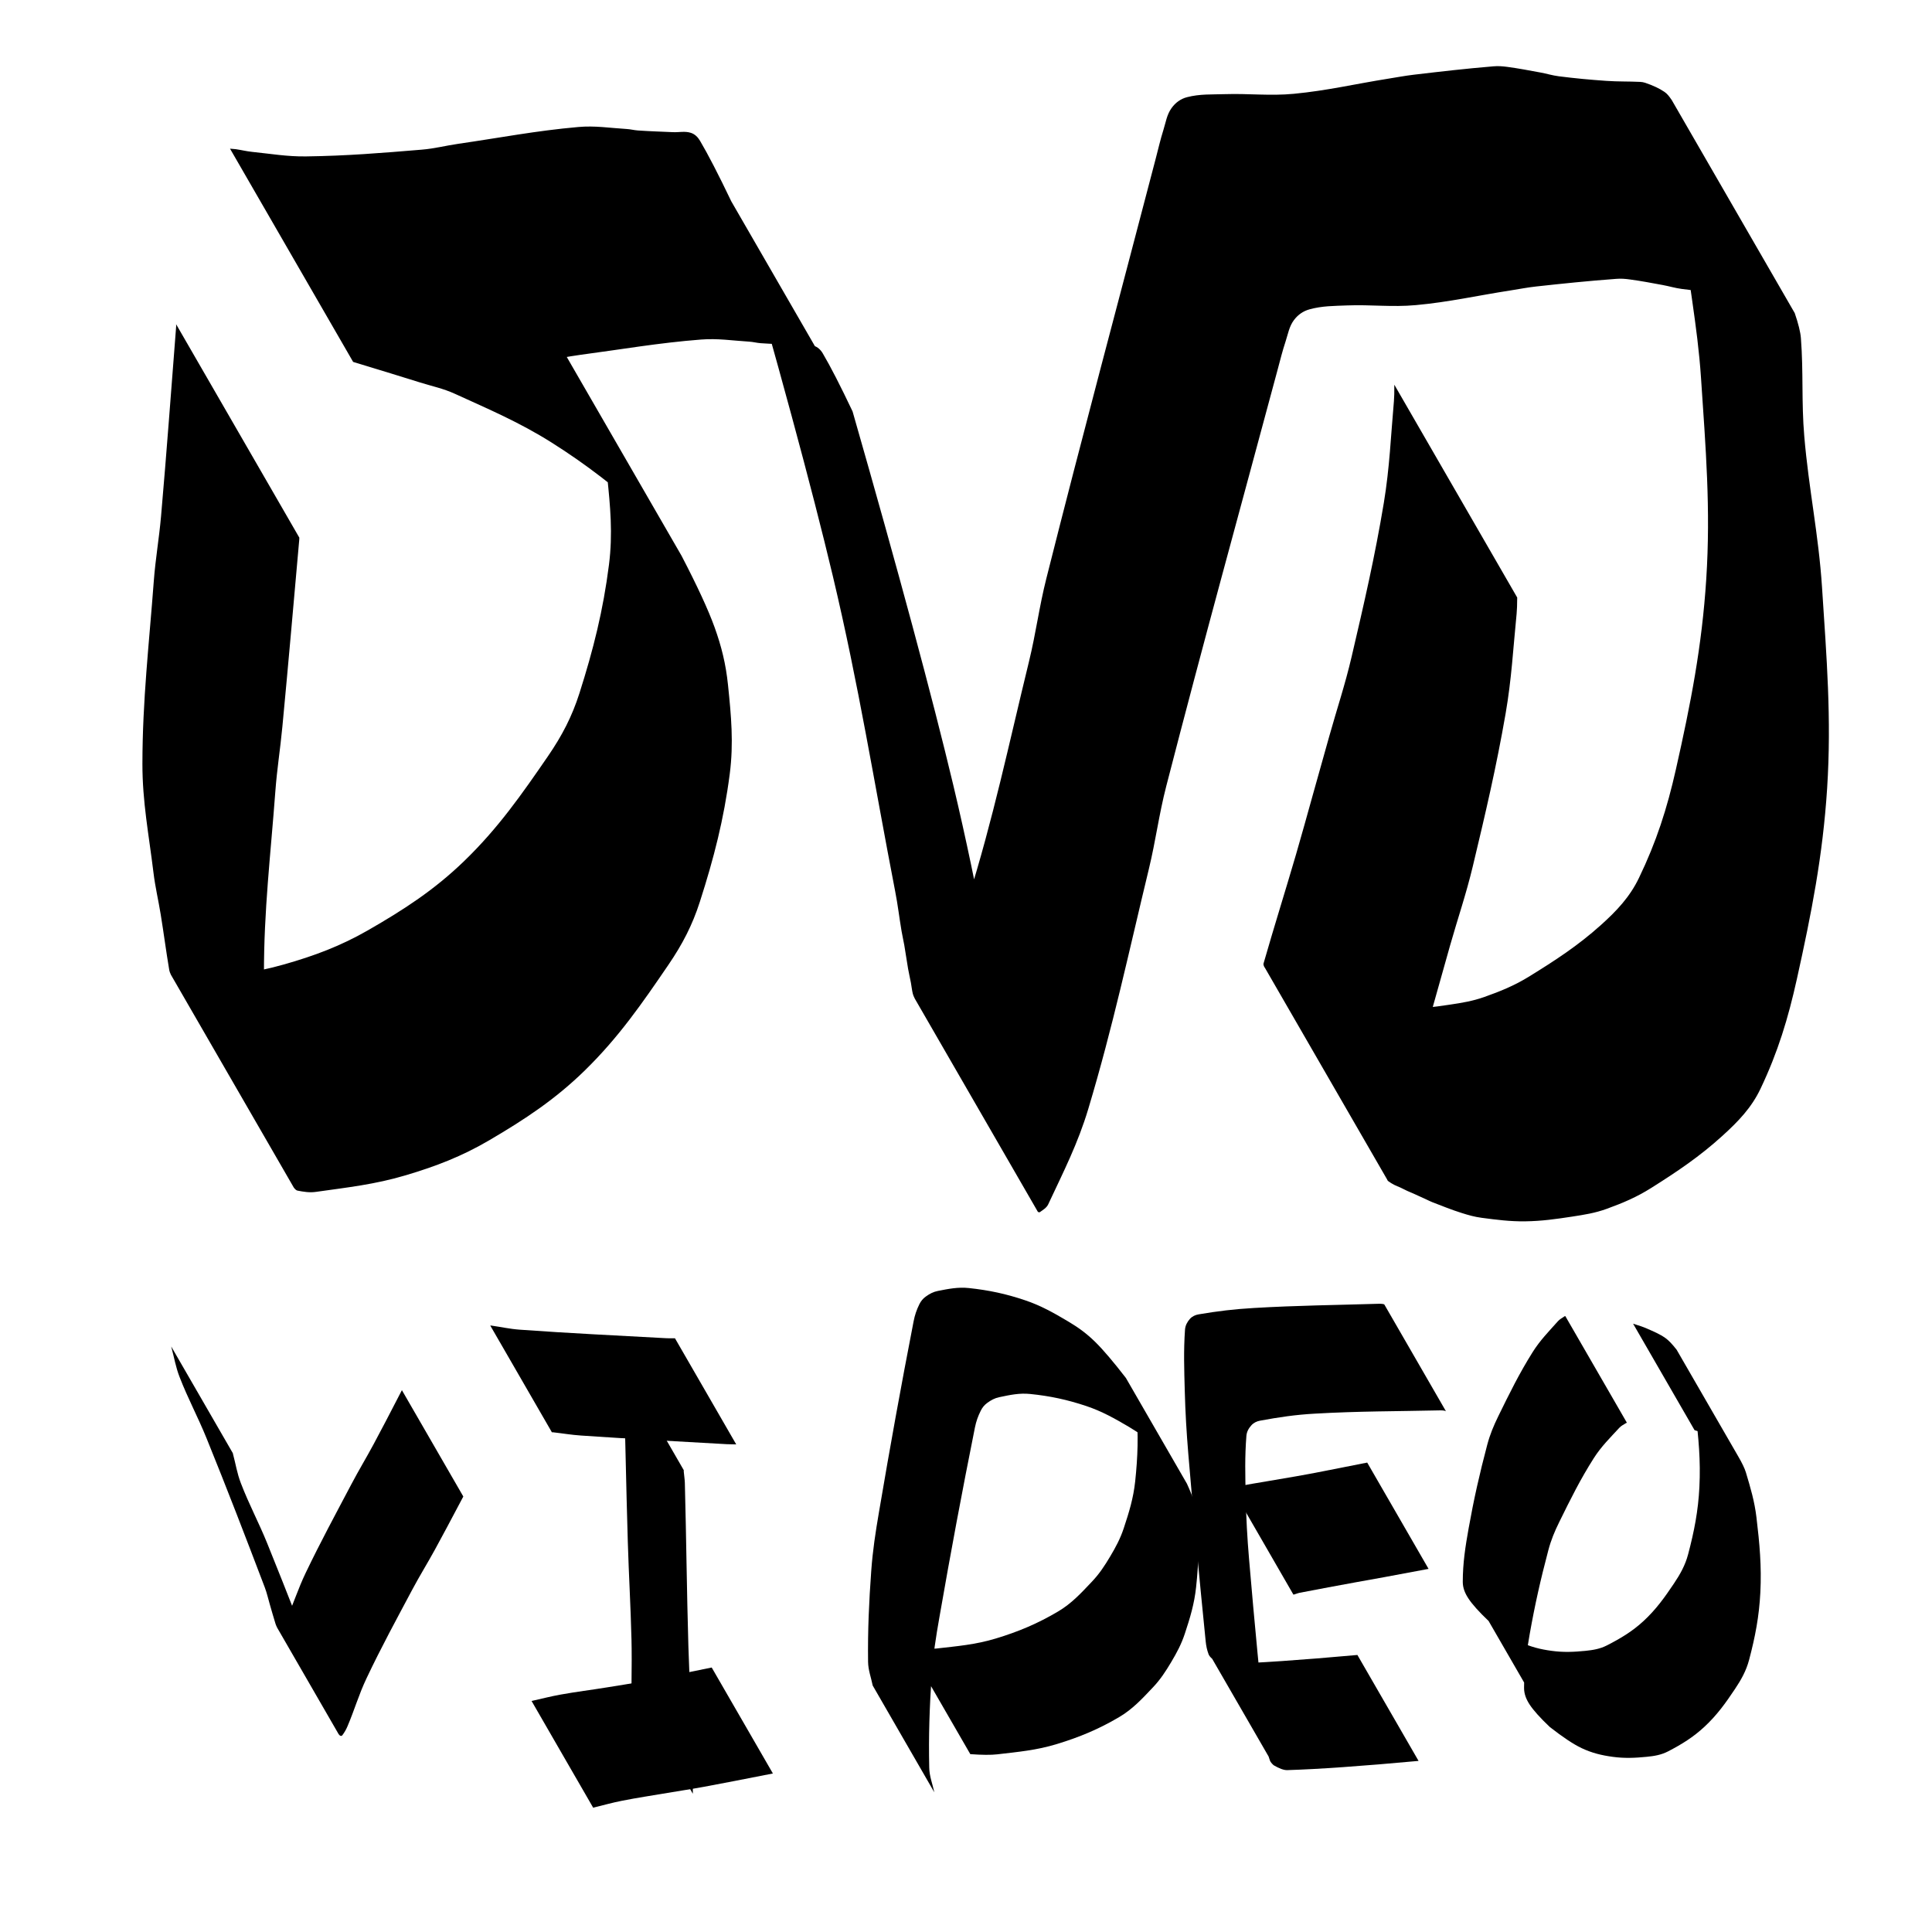 <?xml version="1.0" standalone="no"?>
<!DOCTYPE svg PUBLIC "-//W3C//DTD SVG 20010904//EN" "http://www.w3.org/TR/2001/REC-SVG-20010904/DTD/svg10.dtd">
<!-- Created using Krita: https://krita.org -->
<svg xmlns="http://www.w3.org/2000/svg" 
    xmlns:xlink="http://www.w3.org/1999/xlink"
    xmlns:krita="http://krita.org/namespaces/svg/krita"
    xmlns:sodipodi="http://sodipodi.sourceforge.net/DTD/sodipodi-0.dtd"
    width="61.44pt"
    height="61.44pt"
    viewBox="0 0 61.44 61.44">
<defs/>
<path id="shape0" transform="translate(4.529, 2.103)" fill="#000000" d="M3.031 11.601C4.337 13.863 4.99 14.995 4.99 14.995C4.99 15.021 4.99 15.042 4.988 15.056C4.802 17.139 4.649 18.924 4.451 21.005C4.383 21.728 4.281 22.343 4.227 23.068C4.076 25.099 3.862 26.839 3.865 28.875C3.866 30.108 4.085 31.155 4.239 32.378C4.299 32.854 4.399 33.254 4.478 33.727C4.582 34.355 4.653 34.895 4.762 35.521C4.768 35.556 4.785 35.603 4.814 35.663L0.906 28.895C0.95 28.951 0.989 28.983 1.023 28.991C1.231 29.039 1.416 29.087 1.628 29.061C2.64 28.938 3.519 28.848 4.5 28.568C5.471 28.292 6.296 27.984 7.172 27.482C8.317 26.824 9.286 26.196 10.235 25.277C11.31 24.237 12.055 23.171 12.902 21.938C13.343 21.294 13.661 20.686 13.898 19.942C14.343 18.544 14.652 17.312 14.837 15.856C14.962 14.87 14.88 14.005 14.777 13.016C14.709 12.361 14.573 11.803 14.35 11.184C14.15 10.631 13.797 9.868 13.291 8.896L17.145 15.571C16.713 14.967 16.348 14.535 16.05 14.275C15.044 13.399 14.143 12.683 13.015 11.972C11.996 11.329 11.037 10.922 9.941 10.422C9.567 10.251 9.216 10.181 8.823 10.058C8.329 9.903 7.622 9.686 6.701 9.406L2.786 2.625C2.866 2.63 2.927 2.635 2.97 2.641C3.153 2.668 3.307 2.708 3.49 2.727C4.089 2.788 4.602 2.879 5.204 2.871C6.495 2.854 7.6 2.763 8.886 2.656C9.296 2.622 9.639 2.529 10.046 2.47C11.381 2.277 12.518 2.054 13.861 1.936C14.396 1.888 14.858 1.967 15.395 1.999C15.522 2.006 15.629 2.037 15.757 2.046C16.148 2.073 16.484 2.082 16.876 2.1C17.073 2.108 17.252 2.061 17.44 2.121C17.569 2.162 17.663 2.257 17.732 2.373C17.989 2.808 18.32 3.449 18.726 4.298L22.584 10.981C24.052 16.103 25.118 20.059 25.783 22.849C26.621 26.365 27.123 29.426 27.824 32.972C27.913 33.421 27.961 33.811 28.041 34.262C28.069 34.422 28.103 34.556 28.132 34.716C28.178 34.979 28.208 35.206 28.256 35.469C28.284 35.628 28.317 35.762 28.348 35.921C28.372 36.045 28.38 36.153 28.411 36.276C28.421 36.315 28.444 36.369 28.478 36.437L24.564 29.657C24.593 29.669 24.614 29.672 24.626 29.664C24.732 29.596 24.848 29.551 24.906 29.44C25.421 28.441 25.911 27.594 26.247 26.522C27.066 23.904 27.544 21.596 28.195 18.931C28.419 18.012 28.516 17.203 28.748 16.286C29.926 11.609 31.004 7.617 32.222 2.95C32.307 2.626 32.37 2.345 32.47 2.025C32.547 1.779 32.577 1.544 32.728 1.334C32.85 1.164 33.014 1.041 33.218 0.988C33.63 0.881 34.004 0.905 34.43 0.891C35.195 0.867 35.855 0.952 36.617 0.88C37.676 0.779 38.569 0.566 39.62 0.399C39.904 0.354 40.146 0.307 40.431 0.273C41.317 0.169 42.077 0.08 42.966 0.006C43.117 -0.007 43.248 0.004 43.399 0.023C43.768 0.072 44.082 0.134 44.449 0.201C44.658 0.239 44.834 0.296 45.045 0.323C45.573 0.39 46.028 0.432 46.559 0.469C46.933 0.495 47.255 0.483 47.63 0.501C47.687 0.504 47.736 0.512 47.79 0.53C47.915 0.572 48.02 0.614 48.14 0.67C48.235 0.715 48.314 0.759 48.401 0.818C48.447 0.848 48.481 0.882 48.517 0.922C48.547 0.956 48.586 1.008 48.634 1.078L52.546 7.854C52.662 8.193 52.727 8.458 52.742 8.649C52.826 9.738 52.756 10.68 52.849 11.769C52.992 13.458 53.304 14.887 53.414 16.578C53.559 18.811 53.719 20.736 53.576 22.968C53.438 25.112 53.079 26.933 52.614 29.03C52.336 30.285 52.011 31.356 51.459 32.517C51.17 33.126 50.748 33.562 50.249 34.015C49.522 34.676 48.815 35.15 47.984 35.674C47.52 35.967 47.081 36.153 46.565 36.34C46.193 36.475 45.854 36.527 45.464 36.587C44.946 36.666 44.499 36.73 43.975 36.737C43.489 36.743 43.073 36.688 42.591 36.625C42.364 36.595 42.174 36.541 41.956 36.472C41.626 36.368 41.351 36.255 41.028 36.131C40.955 36.103 40.895 36.071 40.824 36.038C40.7 35.981 40.594 35.932 40.469 35.876C40.383 35.837 40.307 35.808 40.221 35.768C40.144 35.733 40.08 35.698 40.004 35.662C39.938 35.631 39.878 35.613 39.814 35.579C39.742 35.541 39.68 35.506 39.615 35.456C39.603 35.447 39.591 35.428 39.58 35.4L35.665 28.62C35.651 28.585 35.647 28.559 35.652 28.541C36.002 27.321 36.331 26.284 36.687 25.066C36.877 24.416 37.029 23.856 37.212 23.204C37.399 22.54 37.558 21.971 37.744 21.308C37.993 20.422 38.246 19.674 38.455 18.779C38.853 17.073 39.193 15.608 39.48 13.879C39.664 12.762 39.699 11.787 39.799 10.659C39.81 10.536 39.814 10.36 39.812 10.131L43.72 16.899C43.719 17.125 43.713 17.297 43.701 17.418C43.59 18.528 43.542 19.487 43.352 20.586C43.054 22.302 42.712 23.757 42.307 25.45C42.094 26.34 41.836 27.082 41.586 27.962C41.398 28.624 41.238 29.193 41.053 29.856C40.87 30.513 40.715 31.076 40.536 31.734C40.195 32.988 39.893 34.061 39.565 35.319C39.56 35.338 39.565 35.365 39.58 35.4L35.665 28.62C35.676 28.648 35.688 28.667 35.7 28.676C35.766 28.727 35.828 28.763 35.902 28.803C35.966 28.838 36.027 28.857 36.093 28.888C36.17 28.925 36.234 28.961 36.311 28.997C36.397 29.037 36.473 29.067 36.56 29.106C36.684 29.161 36.79 29.209 36.913 29.265C36.985 29.297 37.044 29.329 37.117 29.358C37.443 29.485 37.72 29.603 38.052 29.71C38.27 29.78 38.461 29.833 38.688 29.864C39.172 29.93 39.59 29.989 40.078 29.986C40.603 29.983 41.053 29.924 41.572 29.847C41.963 29.789 42.302 29.734 42.675 29.602C43.192 29.419 43.635 29.238 44.102 28.95C44.937 28.434 45.65 27.971 46.381 27.315C46.882 26.865 47.299 26.425 47.591 25.818C48.146 24.668 48.486 23.611 48.766 22.366C49.238 20.273 49.595 18.453 49.732 16.311C49.876 14.075 49.714 12.147 49.565 9.911C49.452 8.212 49.138 6.776 48.986 5.079C48.888 3.973 48.948 3.016 48.851 1.91C48.833 1.71 48.761 1.433 48.634 1.078L52.546 7.854C52.499 7.785 52.46 7.734 52.43 7.7C52.394 7.66 52.36 7.628 52.316 7.598C52.228 7.539 52.149 7.493 52.053 7.447C51.934 7.391 51.828 7.349 51.703 7.308C51.649 7.29 51.6 7.283 51.544 7.28C51.168 7.26 50.844 7.269 50.468 7.241C49.935 7.201 49.479 7.154 48.949 7.085C48.738 7.057 48.562 7.001 48.352 6.962C47.985 6.895 47.672 6.833 47.302 6.784C47.151 6.763 47.02 6.753 46.868 6.765C45.974 6.832 45.21 6.91 44.319 7.008C44.034 7.039 43.792 7.089 43.508 7.133C42.454 7.296 41.559 7.503 40.497 7.6C39.734 7.67 39.074 7.58 38.309 7.61C37.889 7.627 37.519 7.623 37.113 7.735C36.911 7.791 36.746 7.908 36.62 8.076C36.468 8.28 36.434 8.511 36.355 8.752C36.251 9.067 36.184 9.344 36.098 9.664C34.856 14.292 33.758 18.251 32.561 22.892C32.325 23.806 32.228 24.615 32.006 25.533C31.359 28.209 30.871 30.523 30.08 33.161C29.749 34.264 29.295 35.152 28.806 36.195C28.752 36.31 28.644 36.369 28.541 36.444C28.529 36.453 28.508 36.451 28.478 36.437L24.564 29.657C24.531 29.591 24.509 29.54 24.5 29.501C24.47 29.38 24.462 29.273 24.439 29.15C24.409 28.994 24.377 28.86 24.349 28.703C24.303 28.443 24.275 28.217 24.229 27.957C24.202 27.799 24.168 27.666 24.142 27.509C24.067 27.067 24.025 26.684 23.939 26.244C23.26 22.734 22.784 19.702 21.958 16.224C21.291 13.418 20.214 9.443 18.726 4.298L22.584 10.981C22.198 10.166 21.881 9.55 21.635 9.133C21.568 9.02 21.474 8.931 21.349 8.892C21.16 8.832 20.98 8.875 20.782 8.865C20.39 8.847 20.054 8.838 19.663 8.811C19.535 8.802 19.427 8.77 19.299 8.762C18.762 8.729 18.3 8.653 17.764 8.695C16.412 8.8 15.265 9.004 13.921 9.182C13.512 9.236 13.166 9.32 12.756 9.358C11.479 9.476 10.385 9.593 9.104 9.625C8.504 9.64 7.993 9.548 7.396 9.491C7.214 9.474 7.061 9.435 6.88 9.413C6.839 9.408 6.779 9.406 6.701 9.406L2.786 2.625C3.723 2.939 4.444 3.181 4.949 3.349C5.341 3.479 5.694 3.543 6.069 3.715C7.166 4.218 8.127 4.625 9.146 5.272C10.282 5.993 11.187 6.72 12.199 7.606C12.496 7.865 12.86 8.295 13.291 8.896L17.145 15.571C17.648 16.537 17.998 17.296 18.196 17.846C18.419 18.465 18.554 19.021 18.622 19.675C18.724 20.662 18.805 21.525 18.678 22.508C18.49 23.958 18.174 25.184 17.727 26.576C17.489 27.319 17.172 27.927 16.732 28.573C15.888 29.811 15.147 30.883 14.077 31.931C13.132 32.856 12.168 33.492 11.028 34.16C10.158 34.67 9.337 34.986 8.371 35.273C7.398 35.563 6.524 35.658 5.519 35.8C5.314 35.829 5.133 35.799 4.931 35.76C4.896 35.753 4.857 35.721 4.814 35.663L0.906 28.895C0.878 28.835 0.861 28.789 0.855 28.754C0.75 28.135 0.683 27.601 0.582 26.98C0.506 26.511 0.408 26.114 0.351 25.643C0.204 24.434 -0.002 23.399 8.77553e-06 22.182C0.003 20.145 0.21 18.405 0.362 16.374C0.417 15.653 0.528 15.04 0.592 14.32C0.777 12.206 0.907 10.391 1.073 8.276C1.075 8.26 1.074 8.238 1.072 8.208L1.072 8.208C1.072 8.208 1.725 9.339 3.031 11.601Z" sodipodi:nodetypes="ccccccccccccccccccccccccccccccccccccccccccccccccccccccccccccccccccccccccccccccccccccccccccccccccccccccccccccccccccccccccccccccccccccccccccccccccccccccccccccccccccccccccccccccccccccccccccccccccccccccccccccccccccccc"/><path id="shape1" transform="translate(5.445, 42.82)" fill="#000000" d="M0.98 1.697C1.633 2.829 1.96 3.394 1.96 3.394C1.962 3.405 1.964 3.413 1.965 3.419C2.052 3.742 2.093 4.03 2.213 4.342C2.475 5.027 2.778 5.581 3.053 6.26C3.726 7.924 4.282 9.358 4.923 11.034C4.995 11.223 5.03 11.394 5.087 11.587C5.151 11.803 5.202 11.99 5.271 12.204C5.28 12.233 5.297 12.274 5.322 12.325L3.367 8.939C3.387 8.968 3.406 8.985 3.423 8.991C3.443 8.997 3.468 8.993 3.481 8.977C3.552 8.889 3.607 8.807 3.653 8.704C3.886 8.184 4.03 7.714 4.276 7.2C4.757 6.199 5.212 5.361 5.73 4.379C5.969 3.925 6.199 3.55 6.441 3.099C6.655 2.702 6.953 2.132 7.336 1.389L9.289 4.771C8.901 5.507 8.599 6.071 8.384 6.464C8.139 6.911 7.906 7.282 7.666 7.732C7.145 8.713 6.687 9.548 6.211 10.552C5.964 11.072 5.83 11.552 5.604 12.082C5.559 12.188 5.508 12.275 5.439 12.367C5.426 12.384 5.399 12.387 5.379 12.38C5.362 12.374 5.343 12.355 5.322 12.325L3.367 8.939C3.343 8.889 3.327 8.85 3.318 8.822C3.251 8.61 3.201 8.425 3.138 8.211C3.081 8.019 3.047 7.85 2.976 7.663C2.343 5.999 1.795 4.574 1.126 2.924C0.845 2.23 0.534 1.665 0.264 0.966C0.141 0.648 0.096 0.355 0.006 0.026C0.005 0.02 0.003 0.011 3.33067e-16 -3.55271e-15L3.33067e-16 -3.55271e-15C5.25117e-08 -3.03176e-08 0.327 0.566 0.98 1.697Z" sodipodi:nodetypes="ccccccccccccccccccccccccccccccccccc"/><path id="shape2" transform="translate(15.591, 42.154)" fill="#000000" d="M0.98 1.697C0.327 0.566 5.25117e-08 0 0 0C0.014 -0 0.024 4.97545e-05 0.032 0.001C0.351 0.046 0.623 0.109 0.945 0.132C2.566 0.249 3.959 0.312 5.582 0.402C5.65 0.406 5.747 0.407 5.874 0.405L7.822 3.78C7.694 3.779 7.596 3.776 7.528 3.773C5.904 3.68 4.511 3.609 2.888 3.498C2.573 3.477 2.305 3.429 1.99 3.394C1.983 3.393 1.973 3.393 1.96 3.395L1.96 3.395C1.96 3.395 1.633 2.829 0.98 1.697Z" sodipodi:nodetypes="ccccccccccccc"/><path id="shape3" transform="translate(19.785, 43.36)" fill="#000000" d="M0.98 1.697C1.633 2.829 1.96 3.394 1.96 3.394C1.959 3.413 1.958 3.427 1.959 3.436C1.97 3.564 1.99 3.672 1.994 3.8C2.042 5.623 2.054 7.186 2.107 9.009C2.14 10.105 2.205 11.044 2.238 12.14C2.249 12.5 2.252 13.015 2.248 13.684L0.297 10.303C0.306 9.643 0.306 9.134 0.297 8.779C0.27 7.69 0.213 6.759 0.18 5.671C0.124 3.834 0.102 2.259 0.043 0.422C0.039 0.289 0.015 0.177 0.001 0.044C-2.08923e-05 0.034 -0 0.019 0 1.21854e-15L0 1.21854e-15C0 -3.03176e-08 0.327 0.566 0.98 1.697Z" sodipodi:nodetypes="ccccccccccccccc"/><path id="shape4" transform="translate(16.905, 53.029)" fill="#000000" d="M0.98 2.763C0.327 1.631 5.25181e-08 1.065 9.99201e-16 1.065C0.008 1.063 0.014 1.061 0.018 1.06C0.335 0.99 0.603 0.918 0.922 0.861C1.432 0.769 1.873 0.717 2.384 0.634C2.794 0.568 3.146 0.514 3.553 0.437C4.062 0.34 4.787 0.195 5.728 0L7.674 3.37C6.729 3.557 6.001 3.697 5.49 3.792C5.082 3.867 4.73 3.919 4.321 3.988C3.813 4.075 3.377 4.138 2.872 4.238C2.556 4.3 2.29 4.377 1.978 4.453C1.973 4.455 1.967 4.457 1.96 4.46L1.96 4.46C1.96 4.46 1.633 3.894 0.98 2.763Z" sodipodi:nodetypes="ccccccccccccccc"/><path id="shape5" transform="translate(27.604, 40.951)" fill="#000000" d="M1.135 14.36C0.482 13.229 0.156 12.663 0.156 12.663C0.152 12.658 0.149 12.655 0.149 12.651C0.096 12.387 0.006 12.165 0.002 11.896C-0.01 10.882 0.03 10.011 0.103 8.999C0.151 8.346 0.237 7.789 0.347 7.144C0.709 5.013 1.038 3.189 1.45 1.068C1.488 0.872 1.544 0.706 1.632 0.527C1.682 0.426 1.747 0.345 1.839 0.28C1.959 0.193 2.078 0.13 2.224 0.102C2.564 0.035 2.866 -0.026 3.211 0.011C3.845 0.079 4.387 0.194 4.991 0.398C5.501 0.569 5.907 0.801 6.369 1.075C6.691 1.266 6.955 1.459 7.222 1.721C7.474 1.968 7.8 2.351 8.201 2.87L10.141 6.231C10.338 6.659 10.448 6.997 10.47 7.244C10.541 8.037 10.518 8.726 10.434 9.517C10.378 10.051 10.242 10.499 10.073 11.008C9.963 11.339 9.82 11.606 9.642 11.905C9.464 12.204 9.299 12.458 9.06 12.71C8.715 13.075 8.415 13.402 7.983 13.657C7.333 14.04 6.726 14.292 6.005 14.512C5.361 14.709 4.778 14.761 4.109 14.839C3.911 14.862 3.625 14.86 3.253 14.833L1.309 11.467C1.682 11.495 1.968 11.497 2.167 11.475C2.837 11.399 3.421 11.351 4.066 11.155C4.788 10.936 5.394 10.681 6.043 10.297C6.475 10.041 6.774 9.714 7.119 9.349C7.358 9.097 7.524 8.844 7.702 8.545C7.88 8.246 8.023 7.979 8.133 7.648C8.302 7.139 8.439 6.693 8.496 6.16C8.58 5.369 8.603 4.68 8.532 3.888C8.51 3.639 8.399 3.3 8.201 2.87L10.141 6.231C9.739 5.71 9.413 5.326 9.161 5.079C8.893 4.817 8.63 4.623 8.308 4.432C7.847 4.16 7.441 3.93 6.933 3.76C6.329 3.559 5.788 3.443 5.155 3.379C4.812 3.344 4.512 3.41 4.174 3.481C4.029 3.511 3.912 3.575 3.792 3.663C3.701 3.729 3.636 3.809 3.586 3.91C3.497 4.087 3.439 4.251 3.4 4.445C2.978 6.551 2.64 8.36 2.271 10.476C2.158 11.12 2.069 11.675 2.025 12.328C1.956 13.354 1.924 14.237 1.947 15.265C1.953 15.544 2.05 15.773 2.108 16.045C2.109 16.049 2.111 16.053 2.115 16.058L2.115 16.058C2.115 16.058 1.789 15.492 1.135 14.36Z" sodipodi:nodetypes="ccccccccccccccccccccccccccccccccccccccccccccccccccc"/><path id="shape6" transform="translate(37.656, 41.461)" fill="#000000" d="M8.329 3.422C8.327 3.418 8.325 3.416 8.323 3.415C8.31 3.409 8.298 3.404 8.284 3.401C8.243 3.395 8.208 3.389 8.167 3.39C6.762 3.422 5.556 3.414 4.152 3.495C3.54 3.529 3.018 3.607 2.416 3.718C2.308 3.738 2.212 3.784 2.139 3.866C2.052 3.962 1.991 4.072 1.981 4.202C1.928 4.873 1.944 5.453 1.959 6.127C1.974 6.827 2.007 7.427 2.066 8.125C2.244 10.222 2.418 12.017 2.636 14.11C2.651 14.259 2.678 14.388 2.731 14.529C2.746 14.57 2.785 14.619 2.847 14.675L0.894 11.293C1.076 11.403 1.222 11.457 1.33 11.454C2.308 11.428 3.701 11.332 5.511 11.169L7.456 14.538C5.648 14.704 4.256 14.802 3.28 14.831C3.172 14.834 3.028 14.782 2.847 14.675L0.894 11.293C0.832 11.237 0.794 11.189 0.779 11.148C0.727 11.009 0.701 10.881 0.686 10.733C0.476 8.651 0.309 6.865 0.134 4.779C0.076 4.077 0.04 3.474 0.021 2.771C0.003 2.089 -0.019 1.502 0.029 0.821C0.039 0.691 0.098 0.579 0.185 0.481C0.258 0.4 0.355 0.355 0.463 0.337C1.071 0.233 1.597 0.171 2.212 0.135C3.61 0.053 4.811 0.043 6.21 0C6.25 -0.001 6.285 0.003 6.325 0.008C6.339 0.01 6.351 0.015 6.364 0.021C6.366 0.021 6.368 0.024 6.37 0.028L6.37 0.028Z" sodipodi:nodetypes="cccccccccccccccccccccccccccccccccc"/><path id="shape7" transform="translate(39.171, 46.512)" fill="#000000" d="M0.98 2.499C0.327 1.368 5.25117e-08 0.802 -2.22045e-16 0.802C0.009 0.804 0.015 0.804 0.019 0.803C0.084 0.787 0.137 0.765 0.202 0.753C0.846 0.637 1.4 0.551 2.044 0.437C2.343 0.385 2.599 0.336 2.897 0.278C3.227 0.215 3.697 0.122 4.308 0L6.259 3.38C5.645 3.495 5.172 3.584 4.841 3.645C4.542 3.7 4.284 3.744 3.985 3.799C3.346 3.918 2.796 4.015 2.158 4.141C2.094 4.154 2.042 4.179 1.979 4.196C1.974 4.197 1.968 4.198 1.96 4.197L1.96 4.197C1.96 4.197 1.633 3.631 0.98 2.499Z" sodipodi:nodetypes="ccccccccccccccc"/><path id="shape8" transform="translate(46.518, 41.854)" fill="#000000" d="M4.241 1.697C4.894 2.829 5.221 3.394 5.221 3.394C5.209 3.395 5.2 3.396 5.195 3.4C5.117 3.45 5.041 3.484 4.978 3.552C4.68 3.876 4.405 4.144 4.168 4.515C3.735 5.195 3.428 5.818 3.072 6.541C2.92 6.848 2.806 7.122 2.719 7.453C2.475 8.376 2.294 9.175 2.128 10.114C2.024 10.707 1.948 11.223 1.949 11.825C1.949 12.021 2.021 12.193 2.129 12.357C2.252 12.543 2.465 12.78 2.768 13.067L0.821 9.695C1.238 10.02 1.575 10.243 1.83 10.364C2.158 10.52 2.468 10.597 2.827 10.645C3.199 10.696 3.526 10.682 3.9 10.645C4.146 10.62 4.365 10.584 4.585 10.471C5.019 10.249 5.387 10.03 5.746 9.699C6.141 9.334 6.415 8.953 6.714 8.506C6.916 8.204 7.075 7.923 7.167 7.572C7.361 6.839 7.487 6.193 7.525 5.435C7.567 4.594 7.499 3.867 7.396 3.031C7.333 2.517 7.203 2.088 7.053 1.593C7.013 1.463 6.93 1.288 6.801 1.069L8.754 4.451C8.616 4.275 8.498 4.152 8.401 4.083C8.209 3.947 8.017 3.872 7.801 3.776C7.704 3.733 7.561 3.683 7.371 3.627L5.417 0.242C5.607 0.299 5.75 0.349 5.847 0.392C6.063 0.488 6.255 0.563 6.448 0.7C6.545 0.769 6.663 0.892 6.801 1.069L8.754 4.451C8.882 4.669 8.965 4.843 9.004 4.972C9.151 5.462 9.278 5.888 9.339 6.397C9.439 7.23 9.506 7.954 9.463 8.793C9.424 9.55 9.3 10.197 9.106 10.93C9.013 11.281 8.855 11.562 8.653 11.864C8.354 12.312 8.08 12.693 7.686 13.059C7.328 13.392 6.964 13.616 6.531 13.841C6.311 13.955 6.092 13.991 5.846 14.015C5.472 14.052 5.145 14.066 4.773 14.016C4.415 13.968 4.105 13.893 3.778 13.738C3.522 13.617 3.185 13.393 2.768 13.067L0.821 9.695C0.517 9.406 0.304 9.169 0.181 8.982C0.072 8.818 -0 8.646 2.20406e-06 8.449C0.001 7.851 0.081 7.339 0.186 6.75C0.354 5.812 0.534 5.013 0.778 4.092C0.866 3.761 0.981 3.488 1.131 3.18C1.487 2.454 1.793 1.829 2.222 1.145C2.458 0.77 2.729 0.496 3.023 0.166C3.085 0.096 3.16 0.06 3.236 0.007C3.241 0.003 3.249 0.001 3.261 1.21854e-15L3.261 1.21854e-15C3.261 -3.03176e-08 3.588 0.566 4.241 1.697Z" sodipodi:nodetypes="ccccccccccccccccccccccccccccccccccccccccccccccccccccccc"/>
</svg>
